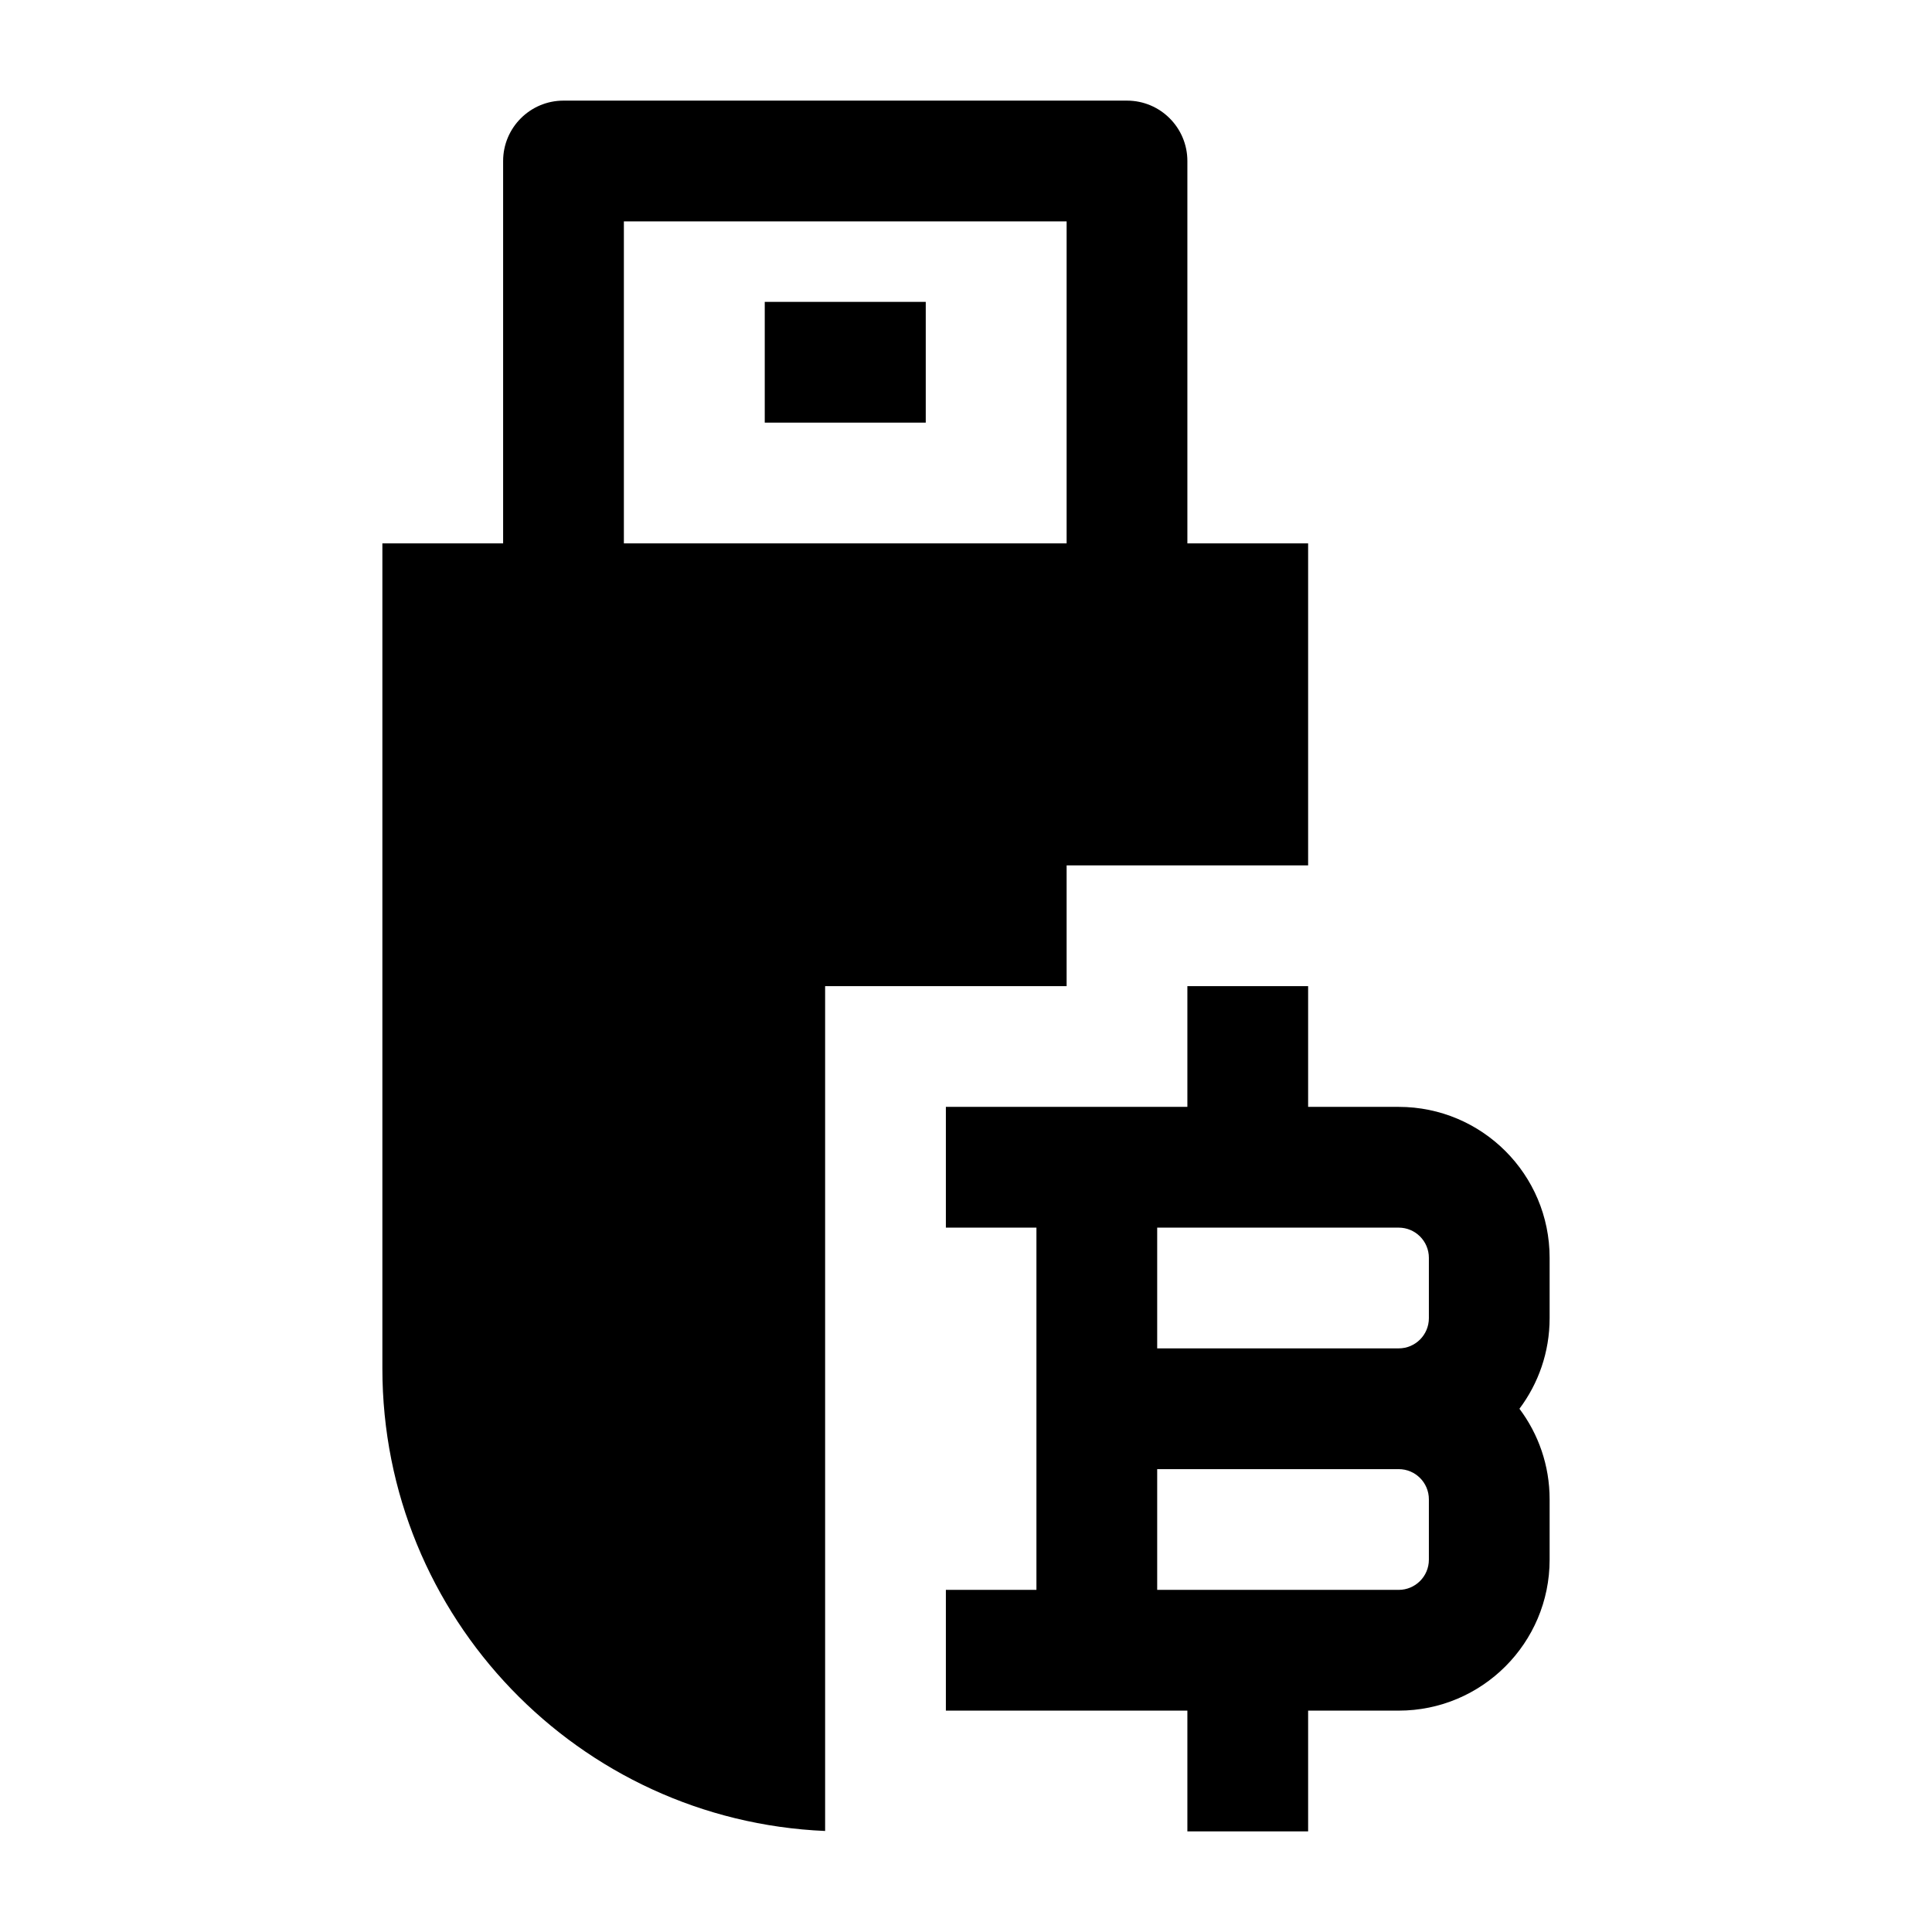 <svg width="24" height="24" viewBox="0 0 24 24" xmlns="http://www.w3.org/2000/svg">
    <path fill-rule="evenodd" clip-rule="evenodd" d="M16.25 12.25V13.75H17.375C18.41 13.75 19.25 14.589 19.25 15.625V16.375C19.25 16.797 19.11 17.187 18.875 17.5C19.11 17.813 19.25 18.203 19.25 18.625V19.375C19.25 20.41 18.41 21.25 17.375 21.25H16.25V22.75H14.75V21.25H11.75V19.75H12.875L12.875 15.25H11.75V13.75H14.75V12.25H16.25ZM14.375 15.25V16.75H17.375C17.582 16.75 17.75 16.582 17.75 16.375V15.625C17.75 15.418 17.582 15.25 17.375 15.25H14.375ZM17.375 18.25H14.375L14.375 19.75H17.375C17.582 19.75 17.75 19.582 17.75 19.375V18.625C17.75 18.418 17.582 18.25 17.375 18.25Z"/>
    <path fill-rule="evenodd" clip-rule="evenodd" d="M6.25 2C6.25 1.586 6.586 1.25 7 1.25H14C14.414 1.25 14.75 1.586 14.75 2V7.5C14.75 7.914 14.414 8.25 14 8.25C13.586 8.25 13.25 7.914 13.25 7.5V2.75H7.75V7.5C7.75 7.914 7.414 8.25 7 8.25C6.586 8.25 6.25 7.914 6.25 7.5V2Z"/>
    <path fill-rule="evenodd" clip-rule="evenodd" d="M11.5 5.25H9.5V3.75H11.5V5.25Z"/>
    <path d="M16.25 10.75H13.25V12.25H10.25V22.745C7.19 22.614 4.75 20.092 4.75 17V6.75H16.25V10.75Z"/>
</svg>
